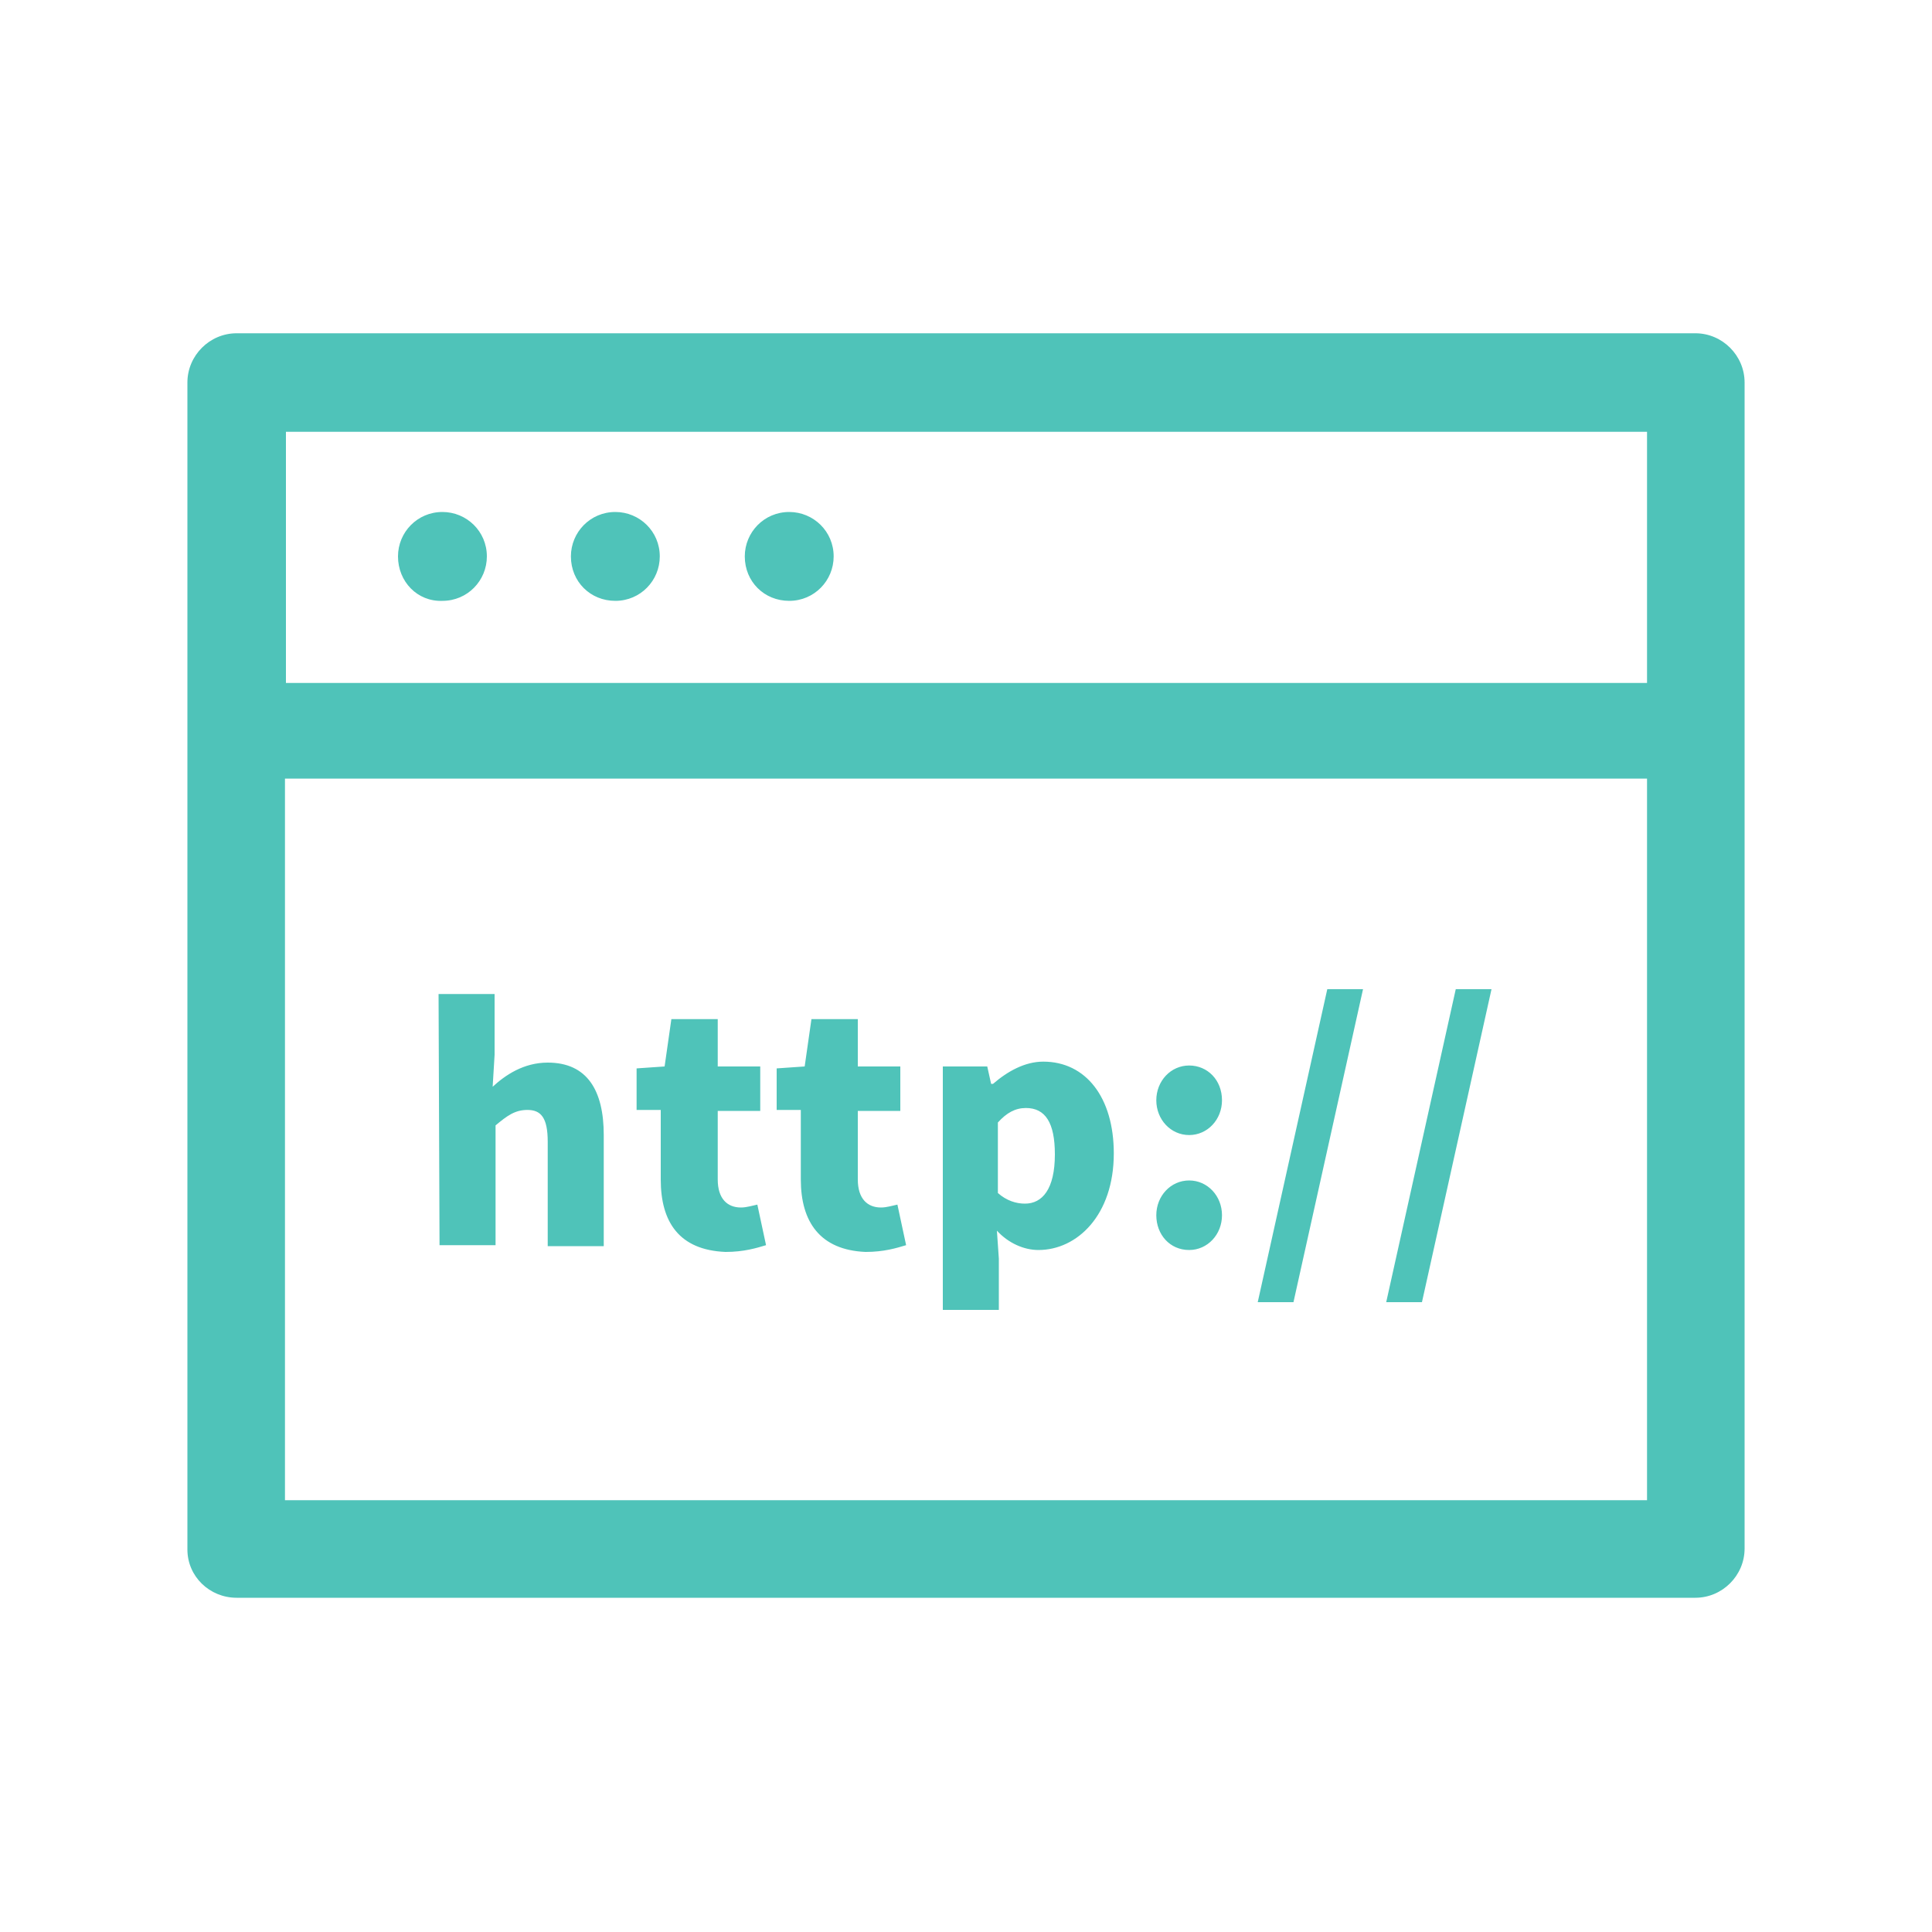 <?xml version="1.0" encoding="utf-8"?>
<!-- Generator: Adobe Illustrator 19.0.0, SVG Export Plug-In . SVG Version: 6.00 Build 0)  -->
<svg version="1.1" id="图层_1" xmlns="http://www.w3.org/2000/svg" xmlns:xlink="http://www.w3.org/1999/xlink" x="0px" y="0px"
	 viewBox="-149 151 200 200" style="enable-background:new -149 151 200 200;" xml:space="preserve">
<style type="text/css">
	.st0{fill:#4FC3B9;}
</style>
<path class="st0" d="M-124.5,316.4h151c2.8,0,5.1-2.3,5.1-5.1V190.6c0-2.8-2.3-5.1-5.1-5.1h-151c-2.8,0-5.1,2.3-5.1,5.1v120.8
	C-129.6,314.2-127.3,316.4-124.5,316.4z M-119.5,306.3v-74.7H21.5v74.7H-119.5L-119.5,306.3z M21.5,195.7v26h-140.9v-26H21.5z
	 M-107.8,208.6c0-2.5,2-4.6,4.6-4.6c2.5,0,4.6,2,4.6,4.6c0,2.5-2,4.6-4.6,4.6C-105.8,213.3-107.8,211.2-107.8,208.6L-107.8,208.6z
	 M-89.9,208.6c0-2.5,2-4.6,4.6-4.6c2.5,0,4.6,2,4.6,4.6c0,2.5-2,4.6-4.6,4.6S-89.9,211.2-89.9,208.6L-89.9,208.6z M-71.9,208.6
	c0-2.5,2-4.6,4.6-4.6c2.5,0,4.6,2,4.6,4.6c0,2.5-2,4.6-4.6,4.6S-71.9,211.2-71.9,208.6L-71.9,208.6z M-103.6,253.9h5.8v6.3l-0.2,3.3
	c1.3-1.2,3.2-2.5,5.7-2.5c4.1,0,5.8,2.9,5.8,7.5v11.5h-5.8v-10.8c0-2.5-0.7-3.3-2.1-3.3c-1.3,0-2.1,0.6-3.3,1.6v12.4h-5.8
	L-103.6,253.9L-103.6,253.9z M-80.6,273.1v-7.2h-2.5v-4.3l2.9-0.2l0.7-4.9h4.8v4.9h4.4v4.6h-4.4v7.1c0,2,1,2.9,2.4,2.9
	c0.6,0,1.2-0.2,1.7-0.3l0.9,4.2c-1,0.3-2.3,0.7-4.2,0.7C-78.7,280.4-80.6,277.5-80.6,273.1z M-66.1,273.1v-7.2h-2.5v-4.3l2.9-0.2
	l0.7-4.9h4.8v4.9h4.4v4.6h-4.4v7.1c0,2,1,2.9,2.4,2.9c0.6,0,1.2-0.2,1.7-0.3l0.9,4.2c-1,0.3-2.3,0.7-4.2,0.7
	C-64.1,280.4-66.1,277.5-66.1,273.1z M-51.5,261.4h4.7l0.4,1.8h0.2c1.5-1.3,3.3-2.3,5.2-2.3c4.4,0,7.3,3.7,7.3,9.5
	c0,6.4-3.8,10-7.8,10c-1.5,0-3.1-0.7-4.3-2l0.2,2.9v5.3h-5.8V261.4L-51.5,261.4z M-39.8,270.5c0-3.3-1-4.8-3-4.8
	c-1.1,0-2,0.5-2.9,1.5v7.3c0.9,0.8,1.9,1.1,2.8,1.1C-41.1,275.6-39.8,274.1-39.8,270.5z M-29.3,264.9c0-2,1.5-3.6,3.4-3.6
	s3.4,1.5,3.4,3.6c0,2-1.5,3.6-3.4,3.6S-29.3,266.9-29.3,264.9z M-29.3,276.8c0-2,1.5-3.6,3.4-3.6s3.4,1.6,3.4,3.6
	c0,2-1.5,3.6-3.4,3.6C-27.9,280.4-29.3,278.8-29.3,276.8z M-11.6,253.4h3.7l-7.2,32.4h-3.7L-11.6,253.4z M1.7,253.4h3.7l-7.2,32.4
	h-3.7L1.7,253.4z"/>
</svg>
